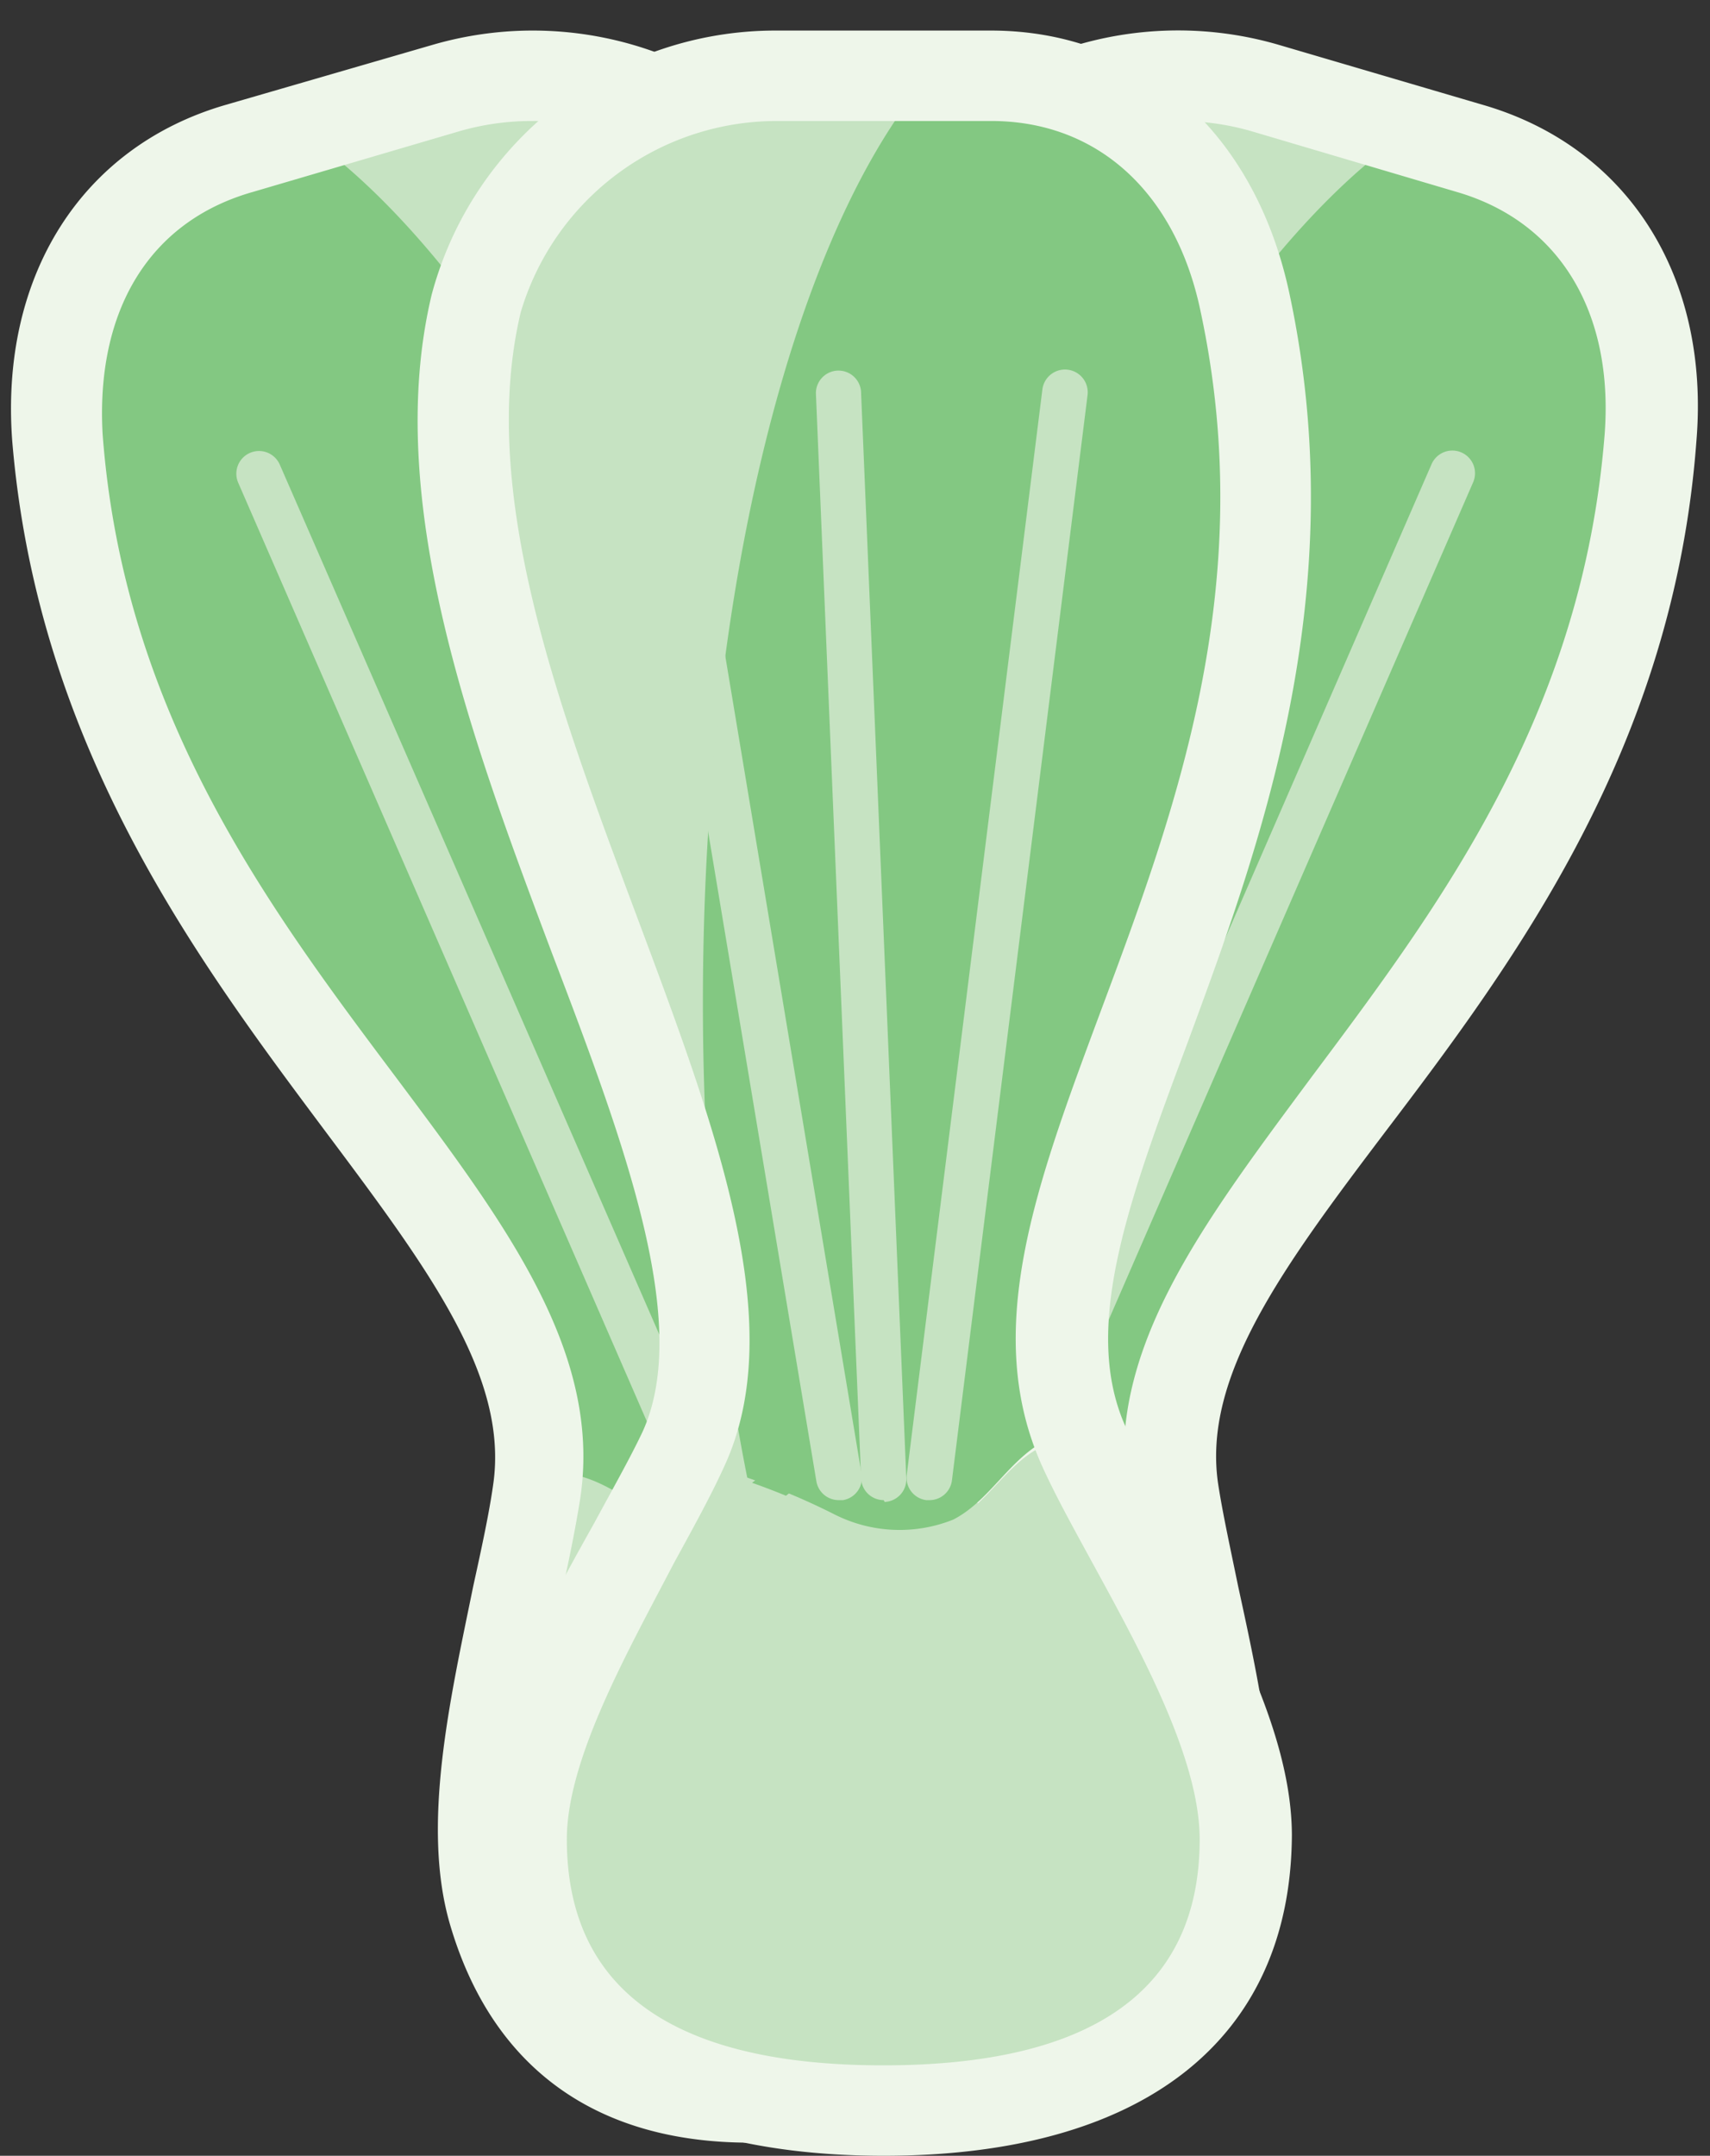 <svg xmlns="http://www.w3.org/2000/svg" viewBox="-0.27 -0.676 37.83 47.676"><rect x="-0.27" y="-0.676" width="37.83" height="47.676" fill="#333333" stroke="none"/><title>Depositphotos_78991610_14</title><g data-name="Layer 2"><g data-name="Layer 1"><g data-name="Layer 2"><path d="M23.71 31.34C21.1 25.68 29.78 17.63 27.28 6c-.63-2.93-2.63-5-5.62-5H16.9a6.89 6.89 0 0 0-6.62 5c-2 8.38 7.18 19.68 4.57 25.34-1.08 2.35-3.57 5.88-3.57 8.66 0 4.42 3.58 6 8 6s8-1.58 8-6c0-2.78-2.48-6.31-3.57-8.66z" fill="#83c882"/><path d="M22.43 33a3.19 3.19 0 0 1-2.5-.86 15.32 15.32 0 0 0-2.13-1.7 4.07 4.07 0 0 0-.91-.36c-1.76 1.92-4.86 4.5-5.57 7-1.25 4.24 1.74 6.77 6 8s8.12.74 9.37-3.5c.78-2.67-.6-6.76-1-9.31v-.38a2.33 2.33 0 0 0-.9 0c-.87.29-1.52.98-2.36 1.11z" fill="#c6e3c2"/><path d="M36.26 9c.22-3-1.11-5.54-4-6.38l-4.55-1.35a6.89 6.89 0 0 0-7.76 2.93c-4.28 7.47 1.34 20.91-2.77 25.6l-.29.32a4.07 4.07 0 0 1 .91.36 15.32 15.32 0 0 1 2.13 1.7 3.19 3.19 0 0 0 2.5.86c.84-.16 1.49-.85 2.32-1.07a2.33 2.33 0 0 1 .9 0C25.21 25.91 35.39 20.61 36.26 9z" fill="#83c882"/><path d="M22.21 32.46a.5.5 0 0 1-.46-.7L31.4 9.59a.5.5 0 0 1 .92.4l-9.65 22.17a.5.5 0 0 1-.46.3z" fill="#c6e3c2"/><path d="M21.25 32.18h-.12a.5.5 0 0 1-.36-.61l5.8-23.32a.51.51 0 0 1 1 .24L21.73 31.8a.5.5 0 0 1-.48.38z" fill="#c6e3c2"/><path d="M20.29 31.9h-.06a.5.5 0 0 1-.44-.55l2.94-24.16a.5.5 0 0 1 1 .12l-3 24.15a.5.5 0 0 1-.44.44z" fill="#c6e3c2"/><path d="M22.18 44.46c-4.5-1.32-5.31-12.06-1.81-24 2.57-8.75 6.75-15.7 10.58-18.26l-3.24-1a6.89 6.89 0 0 0-7.76 3c-4.28 7.47 1.34 20.91-2.77 25.6-1.7 2-5.08 4.63-5.87 7.3-1.25 4.24 1.74 6.77 6 8 3.27 1 6.32.87 8.12-1.16a4.26 4.26 0 0 1-3.25.52z" fill="#c6e3c2"/><path d="M21 46.71a14.26 14.26 0 0 1-4-.64c-5.49-1.61-7.91-5-6.66-9.25.65-2.2 2.69-4.23 4.48-6 .6-.59 1.16-1.16 1.59-1.65 1.73-2 1.42-6.23 1.09-10.73-.37-5-.78-10.64 1.56-14.71A7.94 7.94 0 0 1 28 .31l4.56 1.34c3.17.93 5 3.77 4.7 7.42-.5 6.77-4 11.49-6.88 15.28-2.27 3-4.06 5.42-3.7 7.8.1.65.27 1.42.44 2.25.54 2.48 1.15 5.3.51 7.5A6.43 6.43 0 0 1 21 46.71zM25.8 2a5.75 5.75 0 0 0-5 2.7c-2 3.55-1.66 8.64-1.3 13.57s.7 9.58-1.58 12.19c-.48.54-1.06 1.13-1.68 1.75-1.55 1.54-3.48 3.47-4 5.18a4.21 4.21 0 0 0 .74 4.2 9.48 9.48 0 0 0 4.57 2.57 12.27 12.27 0 0 0 3.41.55 4.39 4.39 0 0 0 4.71-3.38c.5-1.71-.08-4.37-.54-6.51-.19-.86-.36-1.66-.47-2.38-.48-3.21 1.64-6 4.08-9.29 2.82-3.77 6-8 6.49-14.23.2-2.69-1-4.69-3.27-5.35l-4.53-1.34A5.75 5.75 0 0 0 25.8 2z" fill="#eef6ea"/><path d="M14.88 33a3.19 3.19 0 0 0 2.5-.86 15.33 15.33 0 0 1 2.13-1.7 4.07 4.07 0 0 1 .91-.36c1.77 1.91 4.84 4.46 5.58 7 1.25 4.24-1.74 6.77-6 8s-8.12.74-9.37-3.5c-.78-2.67.6-6.76 1-9.31v-.38a2.33 2.33 0 0 1 .9 0c.86.29 1.47.98 2.35 1.11z" fill="#c6e3c2"/><path d="M1 9C.83 6 2.17 3.46 5 2.61l4.6-1.34a6.89 6.89 0 0 1 7.76 2.93c4.28 7.47-1.33 20.91 2.77 25.6l.29.32a4.07 4.07 0 0 0-.91.36 15.33 15.33 0 0 0-2.13 1.7 3.19 3.19 0 0 1-2.5.86c-.84-.16-1.49-.85-2.32-1.07a2.33 2.33 0 0 0-.9 0C12.1 25.91 1.92 20.61 1 9z" fill="#83c882"/><path d="M15.11 32.46a.5.5 0 0 1-.46-.3L5 10a.5.5 0 0 1 .92-.4l9.68 22.18a.5.5 0 0 1-.46.7z" fill="#c6e3c2"/><path d="M16 32.18a.5.5 0 0 1-.48-.38L9.77 8.5a.51.51 0 1 1 1-.24l5.81 23.31a.5.5 0 0 1-.36.61H16z" fill="#c6e3c2"/><path d="M17 31.9a.5.5 0 0 1-.5-.44L13.59 7.31a.5.5 0 1 1 1-.12l2.93 24.15a.5.5 0 0 1-.43.56H17z" fill="#c6e3c2"/><path d="M15.13 44.46c4.5-1.32 5.31-12.06 1.81-24-2.57-8.73-6.76-15.68-10.58-18.24l3.24-1a6.89 6.89 0 0 1 7.76 3c4.28 7.47-1.33 20.91 2.77 25.6 1.7 2 5.08 4.63 5.87 7.3 1.25 4.24-1.74 6.77-6 8-3.27 1-6.32.87-8.12-1.16a4.26 4.26 0 0 0 3.25.5z" fill="#c6e3c2"/><path d="M16.32 46.71c-3.41 0-5.7-1.66-6.63-4.81-.65-2.2 0-5 .51-7.5.18-.82.35-1.6.44-2.24.35-2.39-1.44-4.78-3.7-7.8C4.1 20.56.56 15.84 0 9.07c-.27-3.64 1.53-6.49 4.7-7.42L9.32.31a7.94 7.94 0 0 1 8.91 3.39c2.34 4.08 1.92 9.73 1.56 14.71-.33 4.5-.64 8.74 1.09 10.72.43.49 1 1 1.59 1.65 1.8 1.79 3.84 3.83 4.49 6a6.23 6.23 0 0 1-1.13 6.06A11.26 11.26 0 0 1 20.3 46a14.26 14.26 0 0 1-3.98.71zM11.51 2a5.75 5.75 0 0 0-1.63.23L5.32 3.57C3 4.23 1.85 6.23 2 8.92c.46 6.18 3.66 10.46 6.49 14.23 2.44 3.26 4.55 6.08 4.08 9.29-.11.71-.28 1.52-.47 2.38-.47 2.14-1 4.8-.54 6.51a4.39 4.39 0 0 0 4.71 3.38 12.27 12.27 0 0 0 3.42-.55 9.48 9.48 0 0 0 4.57-2.57 4.21 4.21 0 0 0 .74-4.2c-.5-1.71-2.43-3.63-4-5.18-.62-.62-1.21-1.2-1.68-1.75-2.29-2.61-1.94-7.26-1.58-12.19s.73-10-1.3-13.57A5.75 5.75 0 0 0 11.51 2z" fill="#eef6ea"/><path d="M20.8 33a3.19 3.19 0 0 1-2.64-.12 15.33 15.33 0 0 0-2.52-1 4.07 4.07 0 0 0-1-.08c-1.16 2.34-3.38 5.64-3.38 8.27 0 4.42 3.58 6 8 6s8-1.58 8-6c0-2.78-2.48-6.31-3.57-8.66 0-.12-.1-.24-.14-.35a2.33 2.33 0 0 0-.85.3c-.7.37-1.14 1.21-1.9 1.64z" fill="#c6e3c2"/><path d="M27.28 6c-.63-2.93-2.63-5-5.62-5H16.9a6.89 6.89 0 0 0-6.62 5c-2 8.38 7.18 19.68 4.57 25.34l-.19.39a4.07 4.07 0 0 1 1 .08 15.33 15.33 0 0 1 2.52 1 3.19 3.19 0 0 0 2.64.12c.76-.39 1.19-1.24 1.92-1.68a2.33 2.33 0 0 1 .85-.3c-2.13-5.6 6.14-13.56 3.69-24.95z" fill="#83c882"/><path d="M20.28 32.5h-.06a.5.5 0 0 1-.43-.56l3-24a.5.5 0 0 1 1 .12l-3 24a.5.5 0 0 1-.51.44z" fill="#c6e3c2"/><path d="M19.28 32.5a.5.5 0 0 1-.5-.48l-1-24a.5.5 0 1 1 1 0l1 24a.5.5 0 0 1-.48.52z" fill="#c6e3c2"/><path d="M18.28 32.5a.5.5 0 0 1-.49-.42l-4-24a.51.51 0 0 1 1-.16l4 24a.5.5 0 0 1-.41.58h-.1z" fill="#c6e3c2"/><path d="M23.78 44c-4.69 0-8.5-10.07-8.5-22.5 0-9.12 2-17 5-20.5H16.9a6.89 6.89 0 0 0-6.62 5c-2 8.38 7.18 19.68 4.57 25.34-1.08 2.35-3.57 5.88-3.57 8.66 0 4.42 3.58 6 8 6 3.41 0 6.31-1 7.46-3.41A4.26 4.26 0 0 1 23.78 44z" fill="#c6e3c2"/><path d="M19.28 47c-5.72 0-9-2.55-9-7 0-2.3 1.38-4.82 2.6-7 .4-.74.79-1.43 1.06-2 1.1-2.39-.39-6.38-2-10.6-1.76-4.68-3.75-10-2.66-14.56A7.87 7.87 0 0 1 16.9 0h4.75c3.3 0 5.83 2.22 6.6 5.79 1.43 6.63-.63 12.21-2.25 16.6-1.32 3.54-2.36 6.34-1.35 8.53.27.59.66 1.29 1.06 2 1.22 2.23 2.6 4.75 2.6 7C28.28 44.45 25 47 19.28 47zM16.9 2a5.91 5.91 0 0 0-5.65 4.23c-.95 4 .85 8.76 2.58 13.39s3.38 9 1.92 12.14c-.3.66-.7 1.38-1.12 2.15-1 1.92-2.36 4.31-2.36 6.09 0 3.32 2.35 5 7 5s7-1.68 7-5c0-1.78-1.31-4.17-2.36-6.09-.42-.77-.82-1.49-1.12-2.15-1.36-3-.13-6.25 1.29-10.07 1.65-4.42 3.51-9.42 2.21-15.48C25.74 3.57 24 2 21.66 2z" fill="#eef6ea"/></g></g></g></svg>